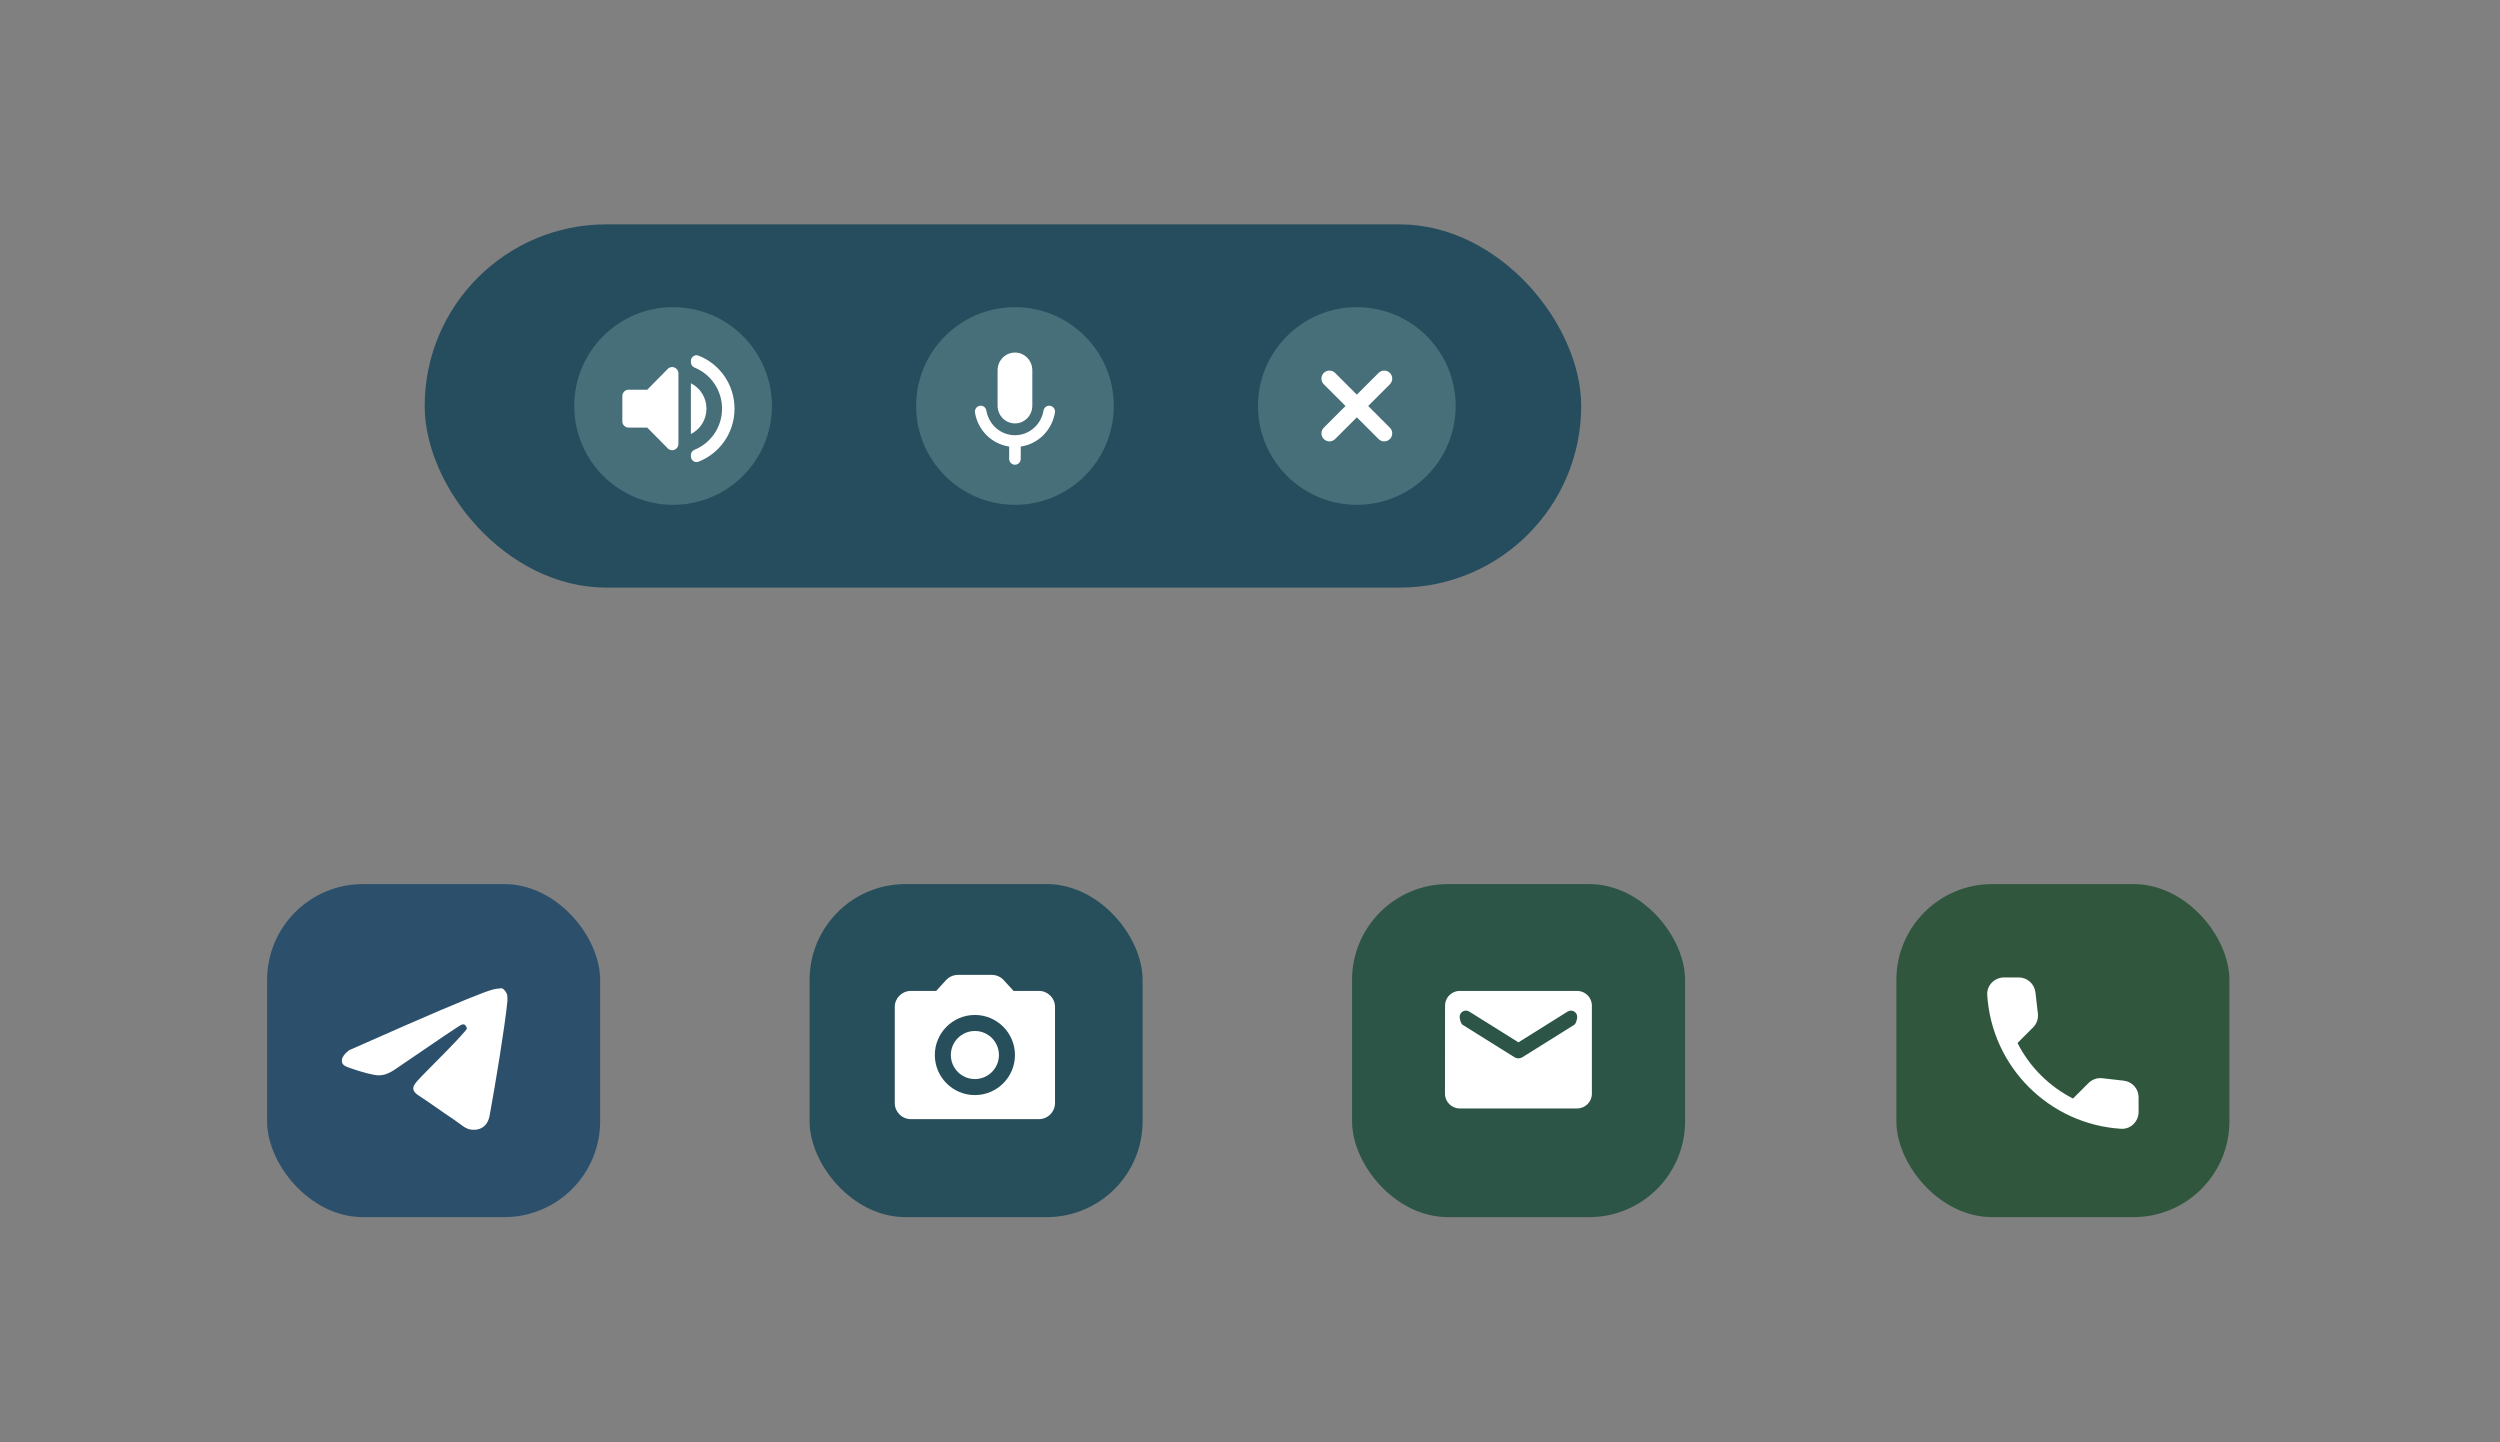<?xml version="1.0" encoding="UTF-8"?>
<svg width="936px" height="540px" viewBox="0 0 936 540" version="1.1" xmlns="http://www.w3.org/2000/svg" xmlns:xlink="http://www.w3.org/1999/xlink"><rect x="0" y="0" width="936" height="540" fill="#808080" stroke="none"/><rect id="Rectangle" fill="#2C506C" x="100" y="331" width="124.695" height="124.695" rx="35.897"></rect><rect id="Rectangle-Copy" fill="#30573D" x="710" y="331" width="124.695" height="124.695" rx="35.897"></rect><rect id="Rectangle-Copy-2" fill="#274F5B" x="303.102" y="331" width="124.695" height="124.695" rx="35.897"></rect><rect id="Rectangle-Copy-3" fill="#2C5548" x="506.203" y="331" width="124.695" height="124.695" rx="35.897"></rect><path d="M130.683,393.208 C147.781,385.639 159.183,380.65 164.887,378.239 C181.176,371.356 184.56,370.161 186.766,370.121 C187.251,370.112 187.771,369.748 188.474,370.327 C189.067,370.816 189.795,371.964 189.874,372.428 C189.952,372.891 190.049,373.948 189.972,374.773 C189.089,384.196 185.27,407.061 183.327,417.614 C182.505,422.079 179.581,422.818 178.014,422.964 C174.608,423.283 173.326,421.436 170.027,419.239 C164.865,415.801 162.002,413.602 156.938,410.307 C152.958,407.716 154.958,406.032 158.258,402.549 C159.121,401.638 174.528,386.337 174.818,385.079 C174.854,384.922 174.432,384.036 174.09,383.726 C173.747,383.416 173.24,383.522 172.875,383.606 C172.357,383.726 164.111,389.263 148.136,400.219 C145.795,401.852 143.675,402.648 141.775,402.606 C139.681,402.56 135.653,401.403 132.658,400.414 C128.985,399.201 127.778,398.788 128.033,396.728 C128.165,395.655 129.048,394.481 130.683,393.208 Z" id="Plane-Copy" fill="#FFFFFF"></path><circle id="Oval" fill="#FFFFFF" cx="365" cy="395" r="9"></circle><path d="M389,371 L379.49,371 L375.77,366.95 C374.66,365.72 373.04,365 371.36,365 L358.64,365 C356.96,365 355.34,365.72 354.2,366.95 L350.51,371 L341,371 C337.7,371 335,373.7 335,377 L335,413 C335,416.3 337.7,419 341,419 L389,419 C392.3,419 395,416.3 395,413 L395,377 C395,373.7 392.3,371 389,371 Z M365,410 C356.72,410 350,403.28 350,395 C350,386.72 356.72,380 365,380 C373.28,380 380,386.72 380,395 C380,403.28 373.28,410 365,410 Z" id="Shape" fill="#FFFFFF"></path><path d="M795.134,404.604 L787.12,403.689 C785.195,403.468 783.302,404.131 781.945,405.487 L776.139,411.293 C767.21,406.75 759.89,399.461 755.347,390.5 L761.184,384.663 C762.54,383.306 763.203,381.413 762.982,379.488 L762.067,371.537 C761.689,368.35 759.007,365.952 755.788,365.952 L750.33,365.952 C746.764,365.952 743.798,368.918 744.019,372.484 C745.692,399.429 767.242,420.948 794.156,422.62 C797.721,422.841 800.688,419.875 800.688,416.31 L800.688,410.851 C800.719,407.665 798.321,404.983 795.134,404.604 Z" id="Path-Copy" fill="#FFFFFF"></path><path d="M590.5,371 L546.5,371 C543.475,371 541.028,373.475 541.028,376.5 L541,409.5 C541,412.525 543.475,415 546.5,415 L590.5,415 C593.525,415 596,412.525 596,409.5 L596,376.5 C596,373.475 593.525,371 590.5,371 Z M589.4,383.688 L569.957,395.842 C569.077,396.392 567.923,396.392 567.043,395.842 L547.6,383.688 C546.913,383.248 546.5,381.505 546.5,380.707 C546.5,378.865 548.508,377.765 550.075,378.728 L568.5,390.25 L586.925,378.728 C588.492,377.765 590.5,378.865 590.5,380.707 C590.5,381.505 590.087,383.248 589.4,383.688 Z" id="Shape" fill="#FFFFFF"></path><rect id="Combined-Shape" fill="#254D5E" x="159" y="84" width="433" height="136" rx="68"></rect><circle id="Oval" fill="#466F7A" cx="508" cy="152" r="37"></circle><circle id="Oval-Copy-6" fill="#466F7A" cx="380" cy="152" r="37"></circle><path d="M379.998,158.526 C383.595,158.526 386.499,155.564 386.499,151.895 L386.499,138.632 C386.499,134.962 383.595,132 379.998,132 C376.4,132 373.497,134.962 373.497,138.632 L373.497,151.895 C373.497,155.564 376.4,158.526 379.998,158.526 Z M392.805,151.895 C391.743,151.895 390.854,152.691 390.681,153.774 C389.793,158.968 385.35,162.947 379.998,162.947 C374.645,162.947 370.203,158.968 369.314,153.774 C369.141,152.691 368.252,151.895 367.191,151.895 C365.869,151.895 364.829,153.088 365.024,154.415 C366.085,161.046 371.286,166.241 377.831,167.192 L377.831,171.789 C377.831,173.005 378.806,174 379.998,174 C381.19,174 382.165,173.005 382.165,171.789 L382.165,167.192 C388.709,166.241 393.91,161.046 394.972,154.415 C395.189,153.088 394.127,151.895 392.805,151.895 Z" id="Mic" fill="#FFFFFF"></path><circle id="Oval-Copy-7" fill="#466F7A" cx="252" cy="152" r="37"></circle><path d="M233,148.276 L233,157.733 C233,159.033 234.05,160.097 235.333,160.097 L242.333,160.097 L250.01,167.876 C251.48,169.365 254,168.301 254,166.197 L254,139.788 C254,137.684 251.48,136.62 250.01,138.109 L242.333,145.911 L235.333,145.911 C234.05,145.911 233,146.975 233,148.276 Z M264.5,153.004 C264.5,148.819 262.12,145.226 258.667,143.476 L258.667,162.509 C262.12,160.783 264.5,157.189 264.5,153.004 Z M258.667,135.154 L258.667,135.627 C258.667,136.525 259.25,137.305 260.067,137.636 C266.087,140.072 270.333,146.053 270.333,153.004 C270.333,159.955 266.087,165.937 260.067,168.372 C259.227,168.703 258.667,169.483 258.667,170.382 L258.667,170.855 C258.667,172.344 260.137,173.384 261.49,172.864 C269.4,169.814 275,162.083 275,153.004 C275,143.925 269.4,136.194 261.49,133.144 C260.137,132.6 258.667,133.664 258.667,135.154 Z" id="Shape" fill="#FFFFFF"></path><path d="M495.626,139.628 C496.797,138.456 498.697,138.456 499.868,139.628 L499.868,139.628 L508,147.759 L516.132,139.628 C517.303,138.456 519.203,138.456 520.374,139.628 C521.546,140.799 521.546,142.699 520.374,143.87 L512.243,152.002 L520.374,160.134 C521.499,161.259 521.544,163.054 520.509,164.233 L520.374,164.377 C519.203,165.548 517.303,165.548 516.132,164.377 L516.132,164.377 L508,156.245 L499.868,164.377 C498.697,165.548 496.797,165.548 495.626,164.377 C494.454,163.205 494.454,161.305 495.626,160.134 L503.757,152.002 L495.626,143.87 C494.501,142.746 494.456,140.95 495.491,139.772 Z" id="Combined-Shape" fill="#FFFFFF"></path>
</svg>